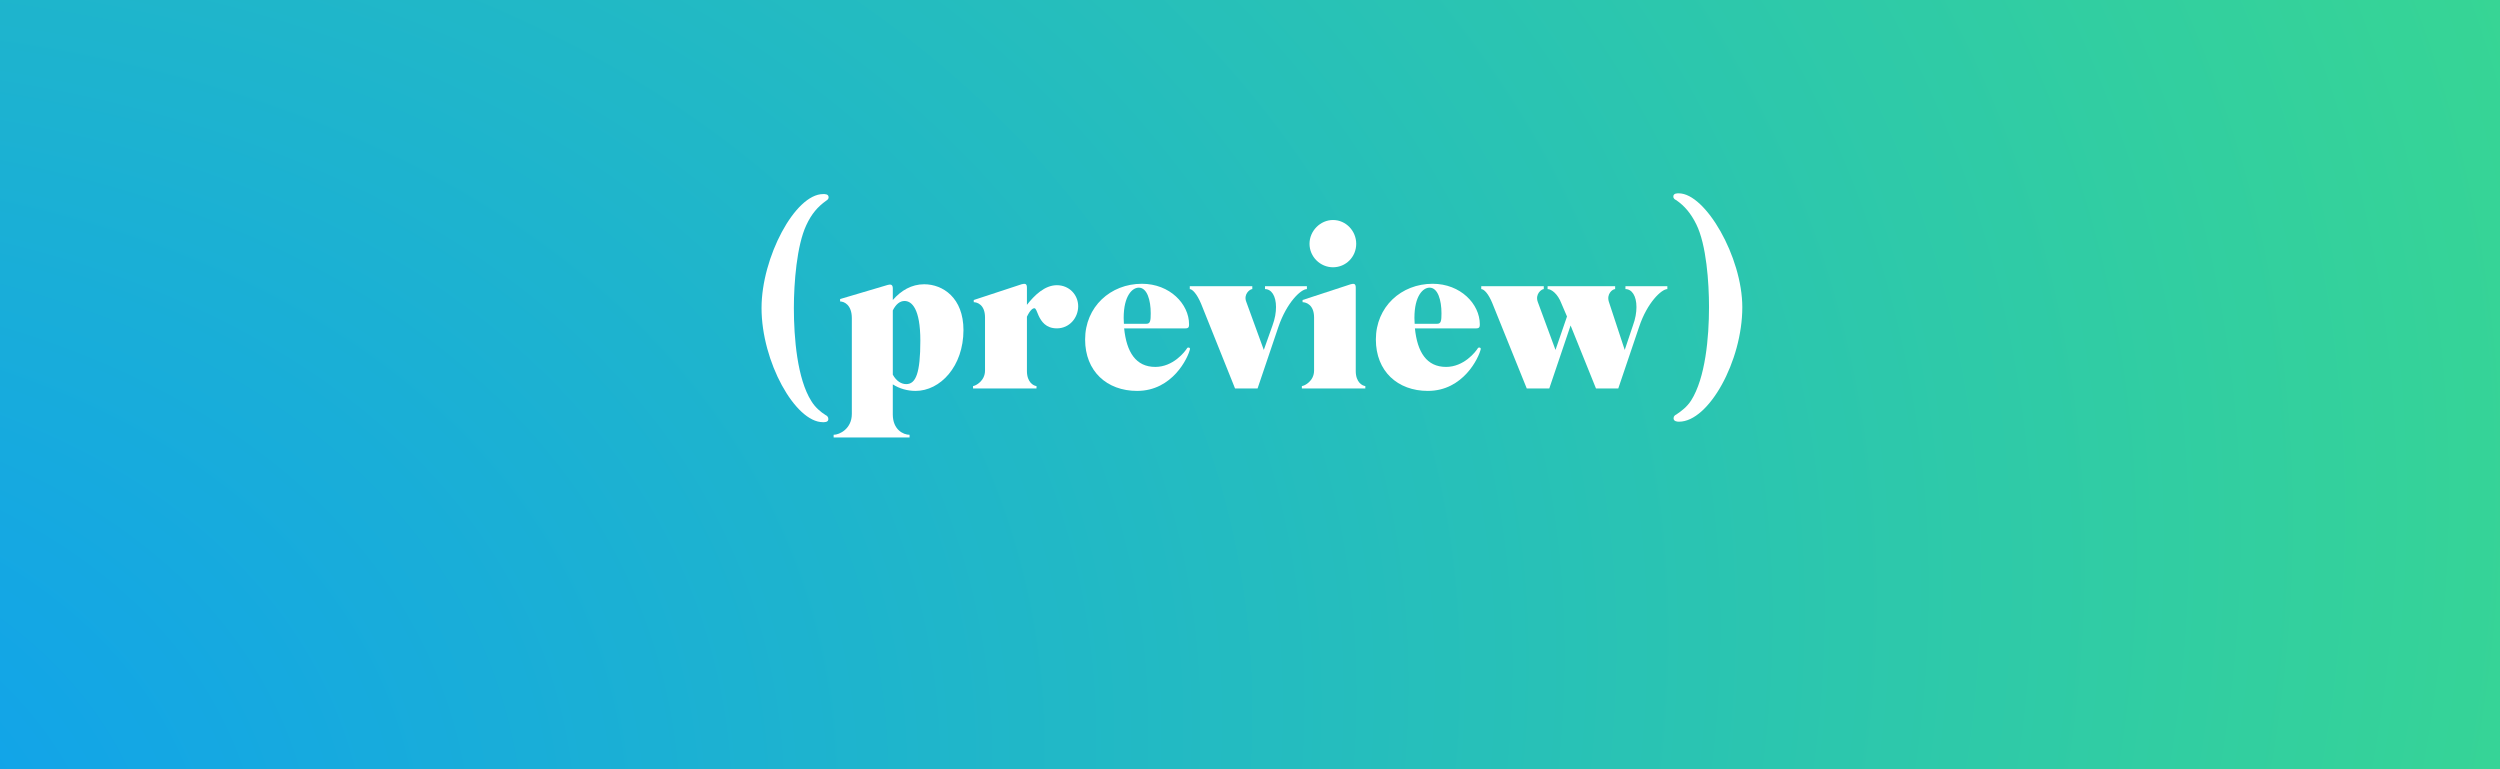 <svg width="650" height="200" viewBox="0 0 650 200" fill="none" xmlns="http://www.w3.org/2000/svg">
<rect x="0" y="0" width="650" height="200" fill="#333333" stroke="none"/>
<rect width="650" height="200" fill="url(#paint0_radial_2004_86352)"/>
<path d="M214.753 52.224C212.638 53.739 211.016 55.565 209.644 58.528C207.153 63.821 206.405 73.592 206.405 80.085C206.405 87.838 207.278 98.489 210.951 104.285C211.946 105.923 213.377 107.122 214.688 107.941C214.999 108.068 215.371 108.383 215.371 108.948C215.371 109.832 214.312 109.767 213.94 109.767C206.781 109.767 198 94.072 198 80.08C198 66.907 206.72 50.46 214.005 50.46C214.377 50.46 215.436 50.399 215.436 51.279C215.436 51.843 214.999 52.036 214.753 52.224Z" fill="white"/>
<path d="M238.043 101.637C235.989 101.637 233.869 101.068 232.126 99.934V107.749C232.126 111.72 234.864 113.042 236.486 113.042V113.733H216.744V113.042C218.301 113.042 221.476 111.466 221.476 107.622V82.73C221.476 79.262 219.482 78.382 218.427 78.382V77.752L230.759 74.097C231.442 73.908 232.13 73.843 232.13 74.981V78.006C234.25 75.55 236.988 73.908 240.288 73.908C245.146 73.908 250.501 77.437 250.501 85.82C250.496 95.272 244.458 101.637 238.043 101.637ZM235.18 78.255C233.994 78.255 232.939 79.074 232.13 80.711V97.413C233.064 99.116 234.371 99.869 235.617 99.869C238.108 99.869 239.289 97.032 239.289 88.587C239.289 80.208 237.044 78.255 235.18 78.255Z" fill="white"/>
<path d="M274.782 85.374C271.919 85.374 270.734 83.548 270.05 82.095C269.553 81.022 269.367 80.142 268.93 80.142C268.493 80.142 267.81 80.646 267.001 82.349V96.467C267.001 99.431 268.744 100.311 269.492 100.376V101.007H252.99V100.376C253.674 100.315 256.105 99.054 256.105 96.344V82.541C256.105 79.14 253.985 78.57 253.176 78.57V78.001L265.63 73.904C266.438 73.715 267.001 73.65 267.001 74.784V79.258C268.93 76.802 271.607 74.153 274.787 74.153C277.966 74.153 280.328 76.614 280.328 79.639C280.323 82.602 278.083 85.374 274.782 85.374Z" fill="white"/>
<path d="M295.642 101.637C287.795 101.637 282.129 96.533 282.129 88.276C282.129 79.766 288.73 73.781 296.888 73.781C304.172 73.781 309.155 79.074 309.155 84.306C309.155 84.936 309.094 85.378 308.221 85.378H292.277C292.9 91.555 295.326 95.399 300.374 95.399C304.981 95.399 308.035 91.555 308.718 90.421C309.09 90.294 309.402 90.36 309.402 90.737C308.908 93 304.86 101.637 295.642 101.637ZM296.079 74.788C294.461 74.788 292.156 76.806 292.156 82.668C292.156 83.172 292.216 83.614 292.216 84.183H298.069C299.063 84.183 299.189 83.426 299.189 81.473C299.193 78.063 298.259 74.788 296.079 74.788Z" fill="white"/>
<path d="M332.382 84.997L326.966 101.007H321.114L312.272 78.947C311.152 76.299 309.967 75.165 309.344 75.165V74.407H325.599V75.165C324.976 75.165 323.233 76.487 324.042 78.505L328.588 90.986L330.829 84.682C331.512 82.852 331.763 81.215 331.763 79.827C331.763 76.929 330.578 75.165 328.9 75.165V74.407H339.796V75.165C338.234 75.165 334.562 78.632 332.382 84.997Z" fill="white"/>
<path d="M338.484 101.007V100.376C339.233 100.315 341.659 99.054 341.659 96.344V82.541C341.659 79.139 339.479 78.57 338.67 78.57V78.001L351.189 73.904C351.937 73.715 352.495 73.65 352.495 74.784V96.467C352.495 99.431 354.238 100.311 354.986 100.376V101.007H338.484V101.007ZM346.577 69.491C343.277 69.491 340.474 66.781 340.474 63.379C340.474 60.039 343.277 57.202 346.577 57.202C349.938 57.202 352.616 60.039 352.616 63.379C352.62 66.781 349.943 69.491 346.577 69.491Z" fill="white"/>
<path d="M371.238 101.637C363.391 101.637 357.725 96.533 357.725 88.276C357.725 79.766 364.325 73.781 372.483 73.781C379.768 73.781 384.751 79.074 384.751 84.306C384.751 84.936 384.69 85.378 383.816 85.378H367.877C368.5 91.555 370.926 95.399 375.974 95.399C380.581 95.399 383.635 91.555 384.318 90.421C384.69 90.294 385.002 90.36 385.002 90.737C384.5 93 380.455 101.637 371.238 101.637ZM371.675 74.788C370.057 74.788 367.751 76.806 367.751 82.668C367.751 83.172 367.812 83.614 367.812 84.183H373.664C374.659 84.183 374.785 83.426 374.785 81.473C374.789 78.063 373.855 74.788 371.675 74.788Z" fill="white"/>
<path d="M426.166 84.997L420.75 101.007H414.958L408.353 84.621L402.812 101.007H396.96L388.053 78.947C386.994 76.299 385.813 75.165 385.125 75.165V74.407H401.38V75.165C400.822 75.165 399.075 76.425 399.823 78.505L404.43 90.986L407.419 82.287L405.987 78.947C404.992 76.299 403.31 75.165 402.375 75.165V74.407H419.937V75.165C419.254 75.165 417.632 76.425 418.319 78.505L422.429 90.986L424.544 84.682C425.227 82.852 425.478 81.215 425.478 79.827C425.478 76.929 424.293 75.165 422.615 75.165V74.407H433.511V75.165C432.018 75.165 428.281 78.632 426.166 84.997Z" fill="white"/>
<path d="M436.559 109.64C436.247 109.64 435.127 109.64 435.127 108.756C435.127 108.187 435.499 107.937 435.875 107.749C437.182 106.864 438.613 105.796 439.673 104.155C443.41 98.293 444.345 87.703 444.345 79.827C444.345 73.462 443.661 63.629 441.044 58.336C439.613 55.438 437.995 53.547 435.815 52.032C435.503 51.905 435.066 51.656 435.066 51.086C435.066 50.202 436.187 50.268 436.498 50.268C443.41 50.268 453 66.781 453 79.893C453 93.884 444.28 109.64 436.559 109.64Z" fill="white"/>
<defs>
<radialGradient id="paint0_radial_2004_86352" cx="0" cy="0" r="1" gradientUnits="userSpaceOnUse" gradientTransform="translate(-155.484 279.69) rotate(-18.484) scale(995.978 658.35)">
<stop stop-color="#0897FF"/>
<stop offset="1" stop-color="#3FE082"/>
</radialGradient>
</defs>
</svg>
